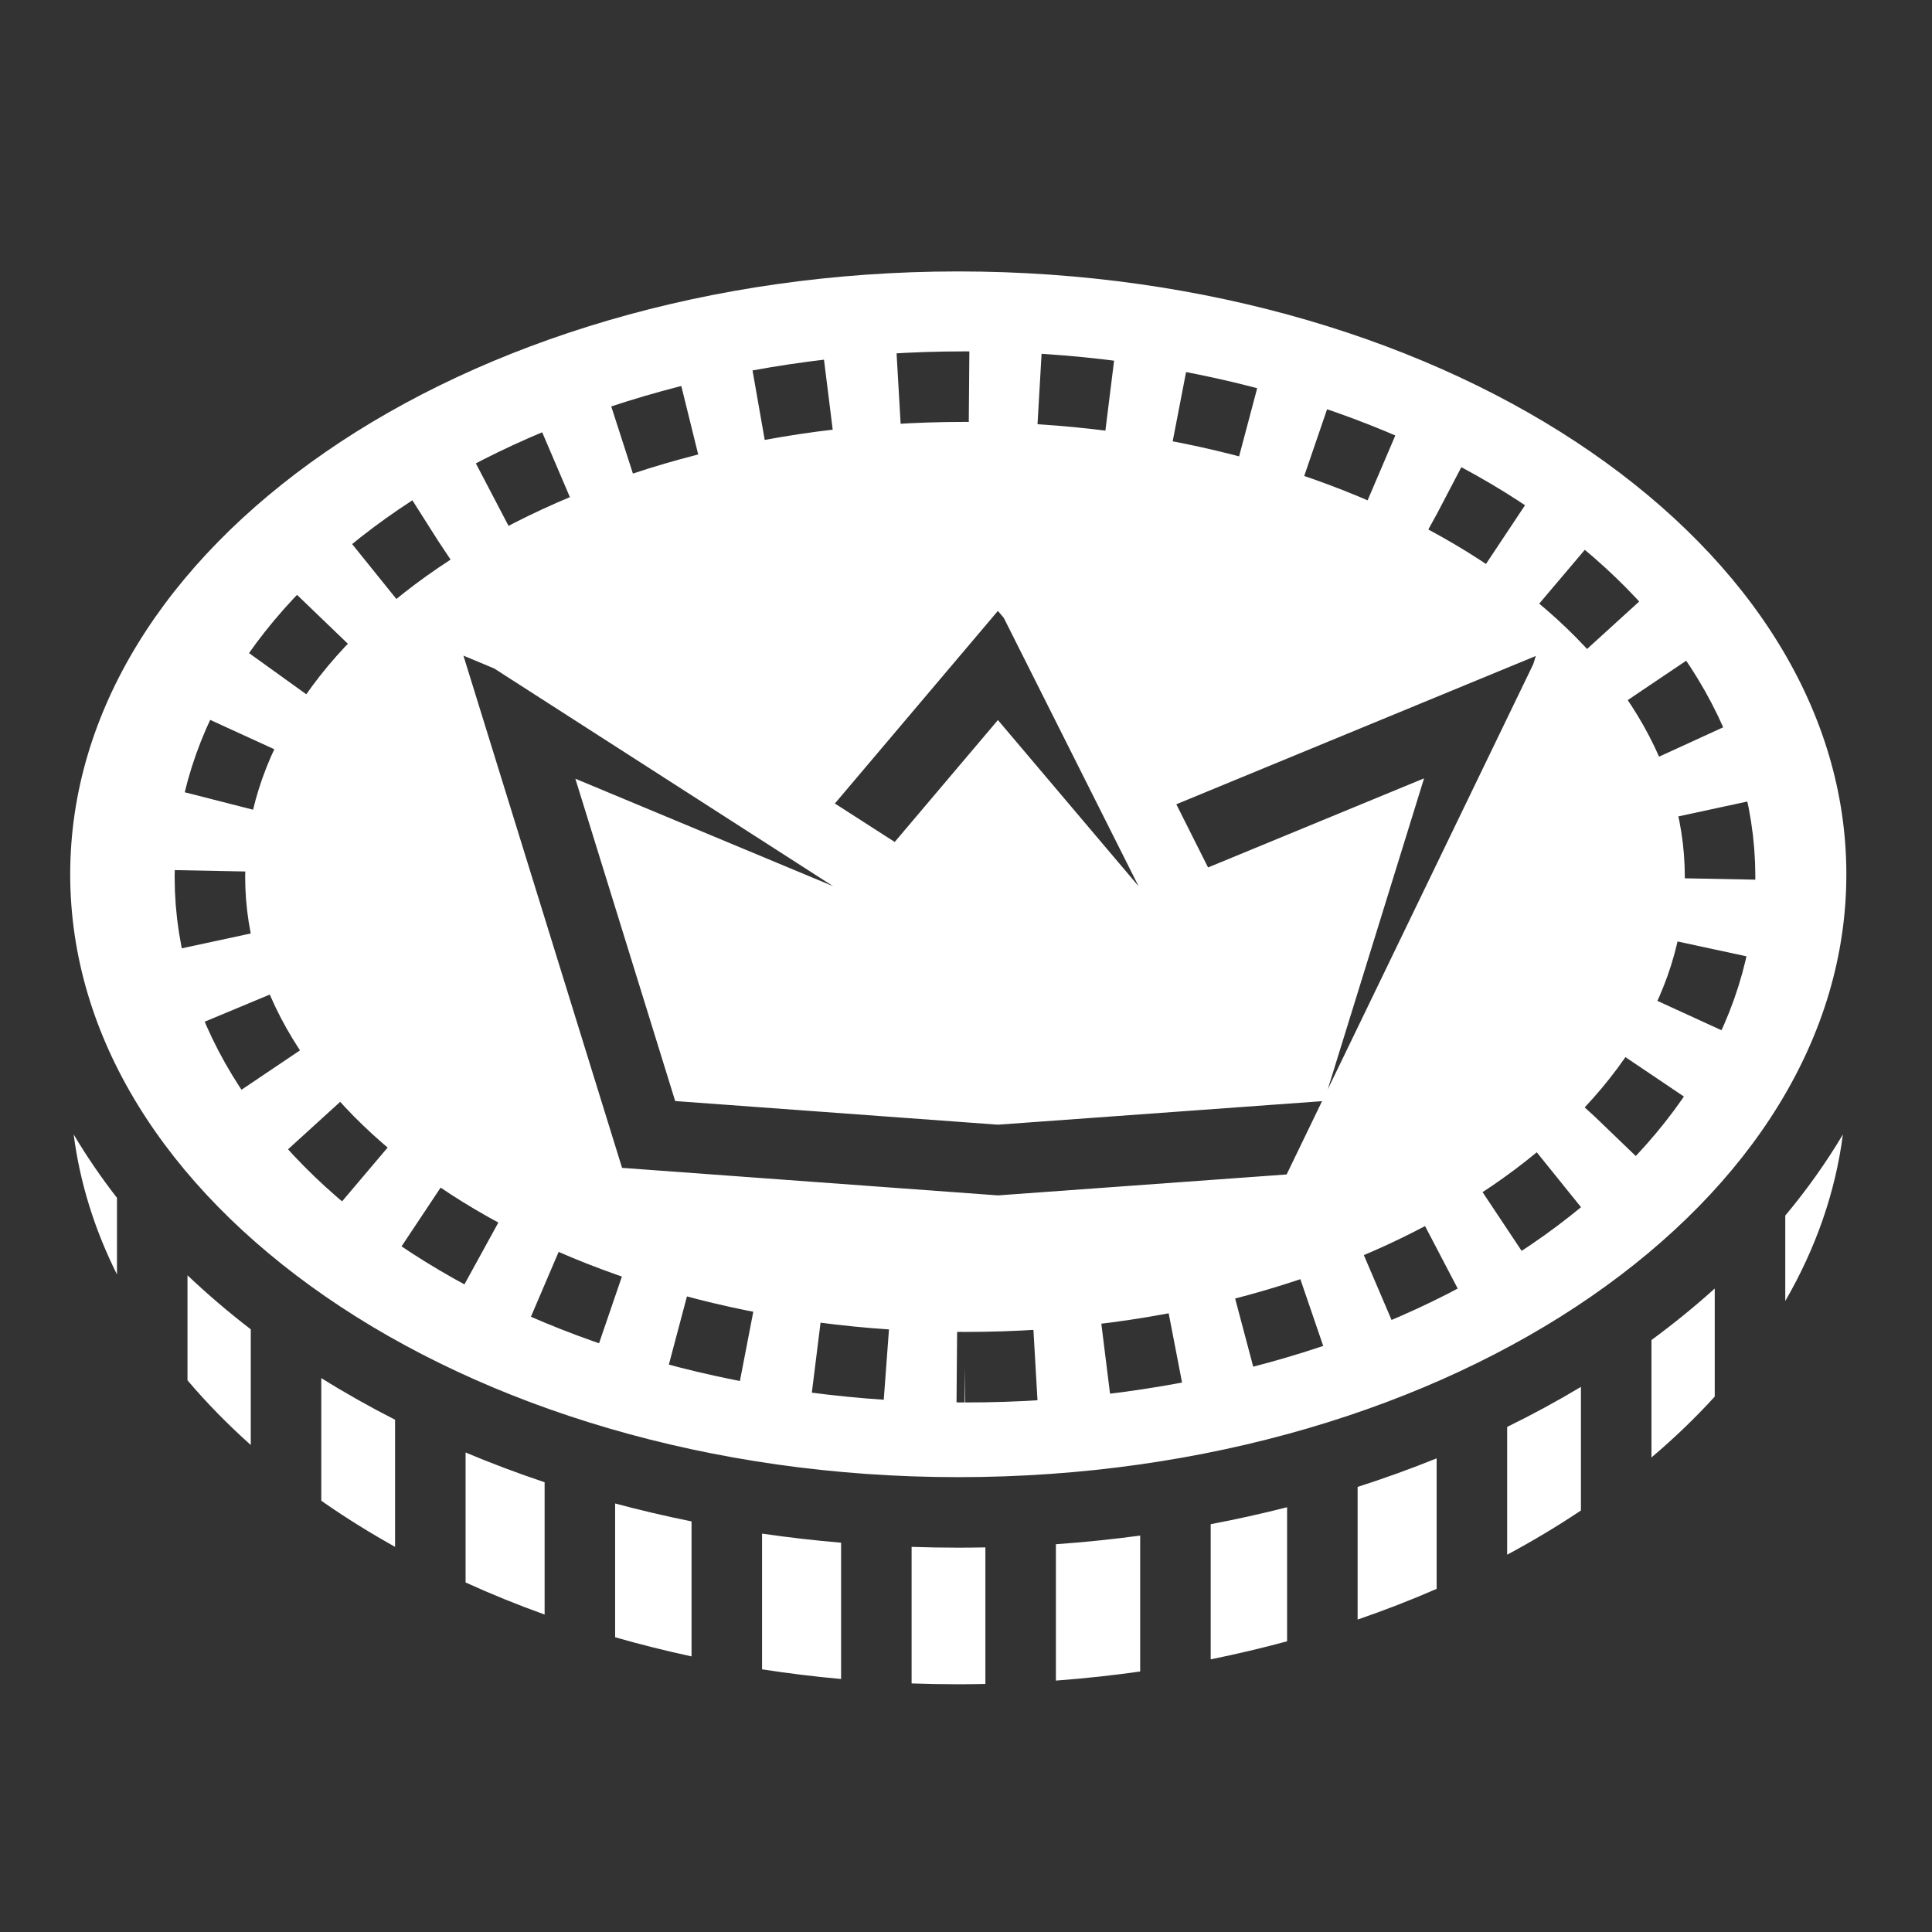 <ns0:svg xmlns:ns0="http://www.w3.org/2000/svg" style="height: 512px; width: 512px;" viewBox="0 0 512 512"><ns0:rect x="0" y="0" width="512" height="512" fill="#333333" stroke="none"/><ns0:g class="" style="touch-action: none;" transform="translate(0,0)"><ns0:path d="M253.95 71.932c-65.823 0-125.256 18.536-167.708 47.875-42.452 29.338-67.637 68.846-67.637 111.89 0 43.045 25.184 82.552 67.635 111.89 42.452 29.34 101.886 47.874 167.71 47.874 65.826 0 125.26-18.533 167.712-47.872 42.452-29.34 67.64-68.846 67.64-111.89 0-43.045-25.188-82.553-67.64-111.89-42.452-29.34-101.886-47.876-167.71-47.876zm1.704 21.187h.153l1.084.01-.154 18.686-1.002-.007-4.937.038-.043.002-5.063.125h-.026l-4.88.203-2.11.12-1.076-18.657 2.2-.126.075-.004.076-.004 5.1-.21.075-.003.078-.002 5.133-.126.076-.002h.076l5.166-.043zm20.373.646l.702.04.077.005.076.004 5.027.375.076.003.077.008 4.988.454.08.008.075.008 4.947.53.078.01.077.01 2.937.366-2.307 18.545-2.878-.357-.06-.007-4.64-.498-.046-.004-4.927-.448-.016-.002-4.802-.355-.617-.036 1.077-18.658zm-57.66 1.552l2.307 18.547-4.1.51-.02.002-4.63.654-4.586.728-.055.01-4.623.812-3.234-18.408 4.678-.822.076-.014.078-.012 4.818-.763.078-.01.076-.013 4.864-.685.078-.012.076-.01 4.12-.512zm95.95 3.29l2.693.523.078.015.076.017 4.676.984.078.018.078.018 4.623 1.056.077.018.078.02 4.57 1.128.08.02.077.02 1.662.44-4.793 18.065-1.503-.4-.027-.01-4.47-1.1-4.526-1.036-.016-.004-4.433-.933-2.622-.506 3.545-18.35zm-133.766 3.69l4.48 18.143-.407.103-.027.006-4.285 1.138-4.22 1.197h-.002l-4.242 1.285-.045.014-4.075 1.316-5.74-17.787 4.12-1.33.08-.026.08-.023 4.403-1.336.078-.023.08-.024 4.46-1.264.08-.024.077-.02 4.516-1.2.077-.018.08-.02.434-.107zm171.137 6.165l2.456.842.082.027.078.03 4.222 1.533.08.03.08.028 4.16 1.598.08.03.08.033 4.093 1.66.082.032.08.035 2.51 1.072-7.344 17.186-2.348-1.004-.04-.018-3.892-1.578-.058-.023-4.074-1.563-.026-.01-3.974-1.44-2.385-.817 6.058-17.682zm-208.003 6.1l7.343 17.185-3.343 1.428-.045.02-3.85 1.732-3.685 1.744-3.587 1.785-.055.027-1.692.885-8.66-16.56 1.747-.915.082-.043.083-.04 3.815-1.902.084-.04.082-.04 3.887-1.84.083-.04.082-.036 3.96-1.78.08-.038.08-.035 3.51-1.498zm243.587 9.248l.08.042.084.044.082.045 3.67 2.015.084.047.082.05 3.593 2.067.084.048.083.05 3.516 2.126.083.052.086.053 3.432 2.177.086.055.086.056 1.744 1.16-10.35 15.563-1.667-1.108-3.31-2.098-.03-.02-3.282-1.982-3.43-1.975-3.453-1.896-.016-.007-.09-.05 2.386-4.34 6.365-12.172zm-277.98 8.78l6.73 10.613 3.388 5.098-3.27 2.177-3.103 2.162-3.062 2.243-.034.023-2.84 2.184-2.05 1.65-11.73-14.55 2.133-1.72.086-.068.087-.068 3.102-2.38.084-.067.088-.065 3.188-2.332.086-.062.086-.06 3.27-2.282.087-.06.085-.057 3.354-2.232.085-.056.085-.055.06-.037zm310.696 13.123l2.14 1.81.087.075.086.076 2.835 2.525.088.077.086.082 2.743 2.568.088.084.087.084 2.65 2.615.088.087.086.09 2.555 2.656.088.092.086.094.62.682-13.818 12.582-.54-.592-2.384-2.478-2.455-2.424-2.555-2.395-2.74-2.437-.037-.033-1.962-1.66 12.078-14.262zM78.72 157.648l13.47 12.954-.8.834-2.275 2.5-2.164 2.515-2.093 2.577-1.98 2.588-1.71 2.375-15.173-10.912 1.777-2.47.082-.114.085-.11 2.16-2.82.08-.11.087-.104 2.26-2.782.083-.103.088-.1 2.36-2.742.084-.098.087-.095 2.46-2.7.083-.095.087-.092.862-.895zm185.735 4.248l1.55 1.833 35.733 71.135-37.28-44.043-27.35 32.307-15.858-10.19 36.074-42.618 7.13-8.426zM122.81 173.748l8.147 3.397 89.818 57.7-68.3-28.478 26.457 85.422 85.527 6.265 85.895-6.23-9.384 19.42-76.517 5.548-99.6-7.295-42.042-135.75zm284.19.096l-.67 2.164-54.47 112.71 25.533-82.447-57.243 23.615-8.412-16.746L407 173.843zm39.854 1.256l1.01 1.498.08.12.08.124 1.845 2.933.077.125.076.13 1.74 2.968.075.13.072.136 1.63 3.002.073.136.07.14 1.518 3.036.07.14.068.147 1.32 2.88-16.99 7.784-1.246-2.718-1.385-2.77-1.49-2.747-1.59-2.715-1.646-2.617-.955-1.42 15.5-10.443zM55.707 190.78L72.7 198.56l-.93 2.028-1.166 2.803-1.04 2.767-.953 2.84-.848 2.873-.69 2.71-18.11-4.622.733-2.876.043-.168.05-.166.94-3.186.05-.164.052-.162 1.06-3.158.053-.16.06-.156 1.175-3.13.058-.154.063-.152 1.29-3.1.062-.148.07-.148.985-2.153zm407.344 21.634l.317 1.463.037.174.032.175.574 3.263.03.178.024.178.45 3.287.025.18.017.18.322 3.31.016.18.012.182.196 3.332.01.182.003.183.065 3.353.004.182-.004.18-.01.542-18.686-.363.006-.354-.056-2.984-.176-3.008-.29-2.94-.402-2.94-.5-2.84-.287-1.336 18.27-3.938zM46.315 230.59l18.686.363-.027 1.442.056 2.976.175 3.005.29 2.953.403 2.94.502 2.85.055.26-18.27 3.938-.087-.404-.037-.174-.03-.175-.575-3.264-.03-.177-.025-.178-.45-3.287-.024-.18-.018-.18-.322-3.31-.018-.18-.01-.18-.197-3.335-.008-.182-.004-.18-.065-3.354-.004-.18.003-.183.03-1.623zm398.24 18.904l18.27 3.938-.156.718-.037.172-.042.17-.82 3.213-.04.168-.052.166-.94 3.185-.048.164-.053.16-1.06 3.157-.054.16-.057.158-1.176 3.13-.058.154-.064.15-1.293 3.1-.062.15-.066.147-.537 1.17-16.99-7.785.476-1.043 1.16-2.786 1.055-2.803.946-2.82.85-2.876.732-2.875.117-.546zM71.505 263.56l.267.643 1.28 2.797 1.375 2.748 1.488 2.744 1.605 2.74 1.652 2.622.334.496-15.5 10.443-.404-.602-.082-.12-.08-.125-1.844-2.93-.078-.128-.077-.13-1.737-2.966-.076-.132-.072-.133-1.63-3.002-.073-.138-.07-.14-1.518-3.034-.07-.142-.067-.144-1.406-3.067-.066-.148-.062-.15-.338-.81 17.252-7.19zm359.244 16.585l15.5 10.443-.338.5-.08.117-.082.115-2.057 2.86-.082.113-.083.11-2.158 2.822-.085.107-.086.107-2.26 2.78-.085.104-.085.1-2.36 2.742-.086.098-.088.095-2.457 2.7-.087.092-.088.092-.11.115-10.98-10.557-2.556-2.326.06-.07.03-.028 2.27-2.495 2.2-2.553 2.087-2.572 2.004-2.617 1.872-2.602.268-.395zm-340.594 11.85l1.27 1.394 2.38 2.475 2.454 2.42 2.597 2.434 2.66 2.364 1.213 1.03-12.078 14.263-1.312-1.11-.088-.078-.086-.077-2.836-2.523-.088-.08-.086-.08-2.744-2.57-.088-.083-.086-.086-2.65-2.612-.088-.086-.086-.09-2.555-2.658-.09-.092-.084-.093-1.35-1.482 13.82-12.584zM19.52 300.64c1.657 12.822 5.554 25.25 11.478 37.098v-20.302c-4.22-5.423-8.05-11.03-11.478-16.795zm468.863.006c-4.43 7.45-9.534 14.63-15.27 21.497v22.634c8.07-13.928 13.28-28.747 15.27-44.13zm-81.127 4.72l11.73 14.552-2.976 2.398-.086.07-.088.067-3.102 2.383-.086.066-.087.063-3.187 2.334-.086.06-.086.062-3.27 2.28-.086.06-.086.058-2.512 1.67-10.35-15.562 2.432-1.615 3.06-2.135 3.012-2.203 2.963-2.276 2.893-2.333zm-290.49 9.363l2.568 1.707 3.246 2.06 3.338 2.017 3.465 1.996 2.69 1.476-8.995 16.383-2.8-1.538-.083-.047-.084-.047-3.59-2.07-.086-.05-.082-.05-3.516-2.125-.086-.05-.084-.053-3.436-2.178-.085-.055-.084-.056-2.644-1.757 10.35-15.564zm260.884 10.188l8.66 16.56-2.705 1.415-.082.043-.084.043-3.817 1.897-.082.04-.08.04-3.89 1.842-.08.038-.084.037-3.957 1.78-.08.038-.083.034-2.512 1.074-7.345-17.185 2.48-1.06.03-.014 3.732-1.68 3.682-1.743 3.724-1.853.033-.018 2.54-1.328zm-229.605 6.848l3.47 1.482.034.014 3.88 1.572.05.02 3.915 1.5 4.056 1.474 1.363.467-6.057 17.68-1.436-.493-.08-.027-.08-.03-4.22-1.53-.083-.03-.08-.03-4.158-1.597-.08-.03-.08-.034-4.095-1.658-.08-.034-.082-.035-3.504-1.496 7.345-17.184zm-98.357 6.203v27.827c5.04 5.95 10.644 11.676 16.77 17.146v-30.66c-5.92-4.545-11.517-9.326-16.77-14.314zm294.917 1.024l6.057 17.682-.803.275-.08.03-.08.024-4.345 1.402-.078.026-.08.023-4.402 1.334-.08.024-.078.022-4.46 1.268-.08.02-.077.022-3.903 1.036-4.793-18.065 3.744-.992.053-.016 4.382-1.245.027-.008 4.23-1.285.015-.004 4.11-1.326.72-.248zm109.82 2.48c-5.276 4.76-10.873 9.318-16.77 13.65v31.118c6.078-5.145 11.676-10.533 16.77-16.133v-28.635zm-272.376 2.09l2.675.707.03.01 4.337 1.068 4.387 1.006.034.007 4.554.962 1.563.3-3.544 18.35-1.633-.314-.078-.015-.076-.016-4.677-.986-.078-.015-.076-.018-4.626-1.056-.078-.02-.078-.016-4.57-1.13-.08-.02-.077-.02-2.704-.717 4.793-18.065zm127.66 4.47l3.544 18.35-.97.186-.075.016-.08.014-4.77.837-.08.014-.077.013-4.818.764-.076.01-.08.013-4.863.688-.076.01-.077.01-3.043.378-2.307-18.545 2.89-.358.018-.002 4.787-.678.058-.008 4.51-.715.055-.01 4.68-.823.036-.006.813-.157zm-92.255 2.49l3.95.49.058.007 4.64.5.057.007 4.776.436.02.002 4.632.344-1.383 18.637-4.652-.345-.076-.008-.08-.006-4.985-.455-.078-.006-.076-.008-4.95-.534-.076-.008-.076-.01-4.01-.498 2.31-18.547zm56.414 1.904l1.075 18.658-3.28.19-.077.003-.076.003-5.1.21-.076.003-.076.002-5.133.125-.078.002-.077.002-5.166.04-.077-9.343-.076 9.344-2.162-.018.154-18.687 2.084.017 4.936-.04.043-.002 4.935-.12h.01l5.023-.207 3.19-.182zM85.145 365.21v32.49c.367.258.725.52 1.094.775 5.838 4.034 12.007 7.855 18.46 11.46v-33.69c-6.772-3.45-13.3-7.132-19.554-11.034zm333.82 2.33c-6.267 3.756-12.793 7.296-19.552 10.61v33.862c6.84-3.666 13.367-7.58 19.55-11.717V367.54zm-295.58 17.388v34.445c6.74 3.066 13.728 5.906 20.944 8.5v-35.06c-7.17-2.402-14.16-5.032-20.943-7.885zm257.34 1.55c-6.793 2.745-13.78 5.27-20.943 7.57v35.155c7.205-2.477 14.193-5.194 20.942-8.14V386.48zm-217.708 11.96v35.453c6.6 1.89 13.352 3.588 20.248 5.07v-35.774c-6.872-1.388-13.626-2.973-20.248-4.748zm178.076.996c-6.625 1.69-13.38 3.188-20.246 4.494v35.812c6.885-1.392 13.643-2.986 20.246-4.783v-35.523zm-139.14 6.99v35.967c6.87 1.06 13.854 1.92 20.942 2.56v-36.118c-7.074-.6-14.058-1.41-20.943-2.408zm100.204.525c-7.34.983-14.785 1.758-22.332 2.29v36.135c7.557-.566 15.01-1.37 22.332-2.412V406.95zm-60.572 2.988v36.19c4.094.146 8.217.22 12.365.22 2.406 0 4.8-.033 7.187-.082v-36.192c-2.388.046-4.782.074-7.186.074-4.144 0-8.266-.074-12.364-.21z" fill="#fff" /></ns0:g></ns0:svg>
